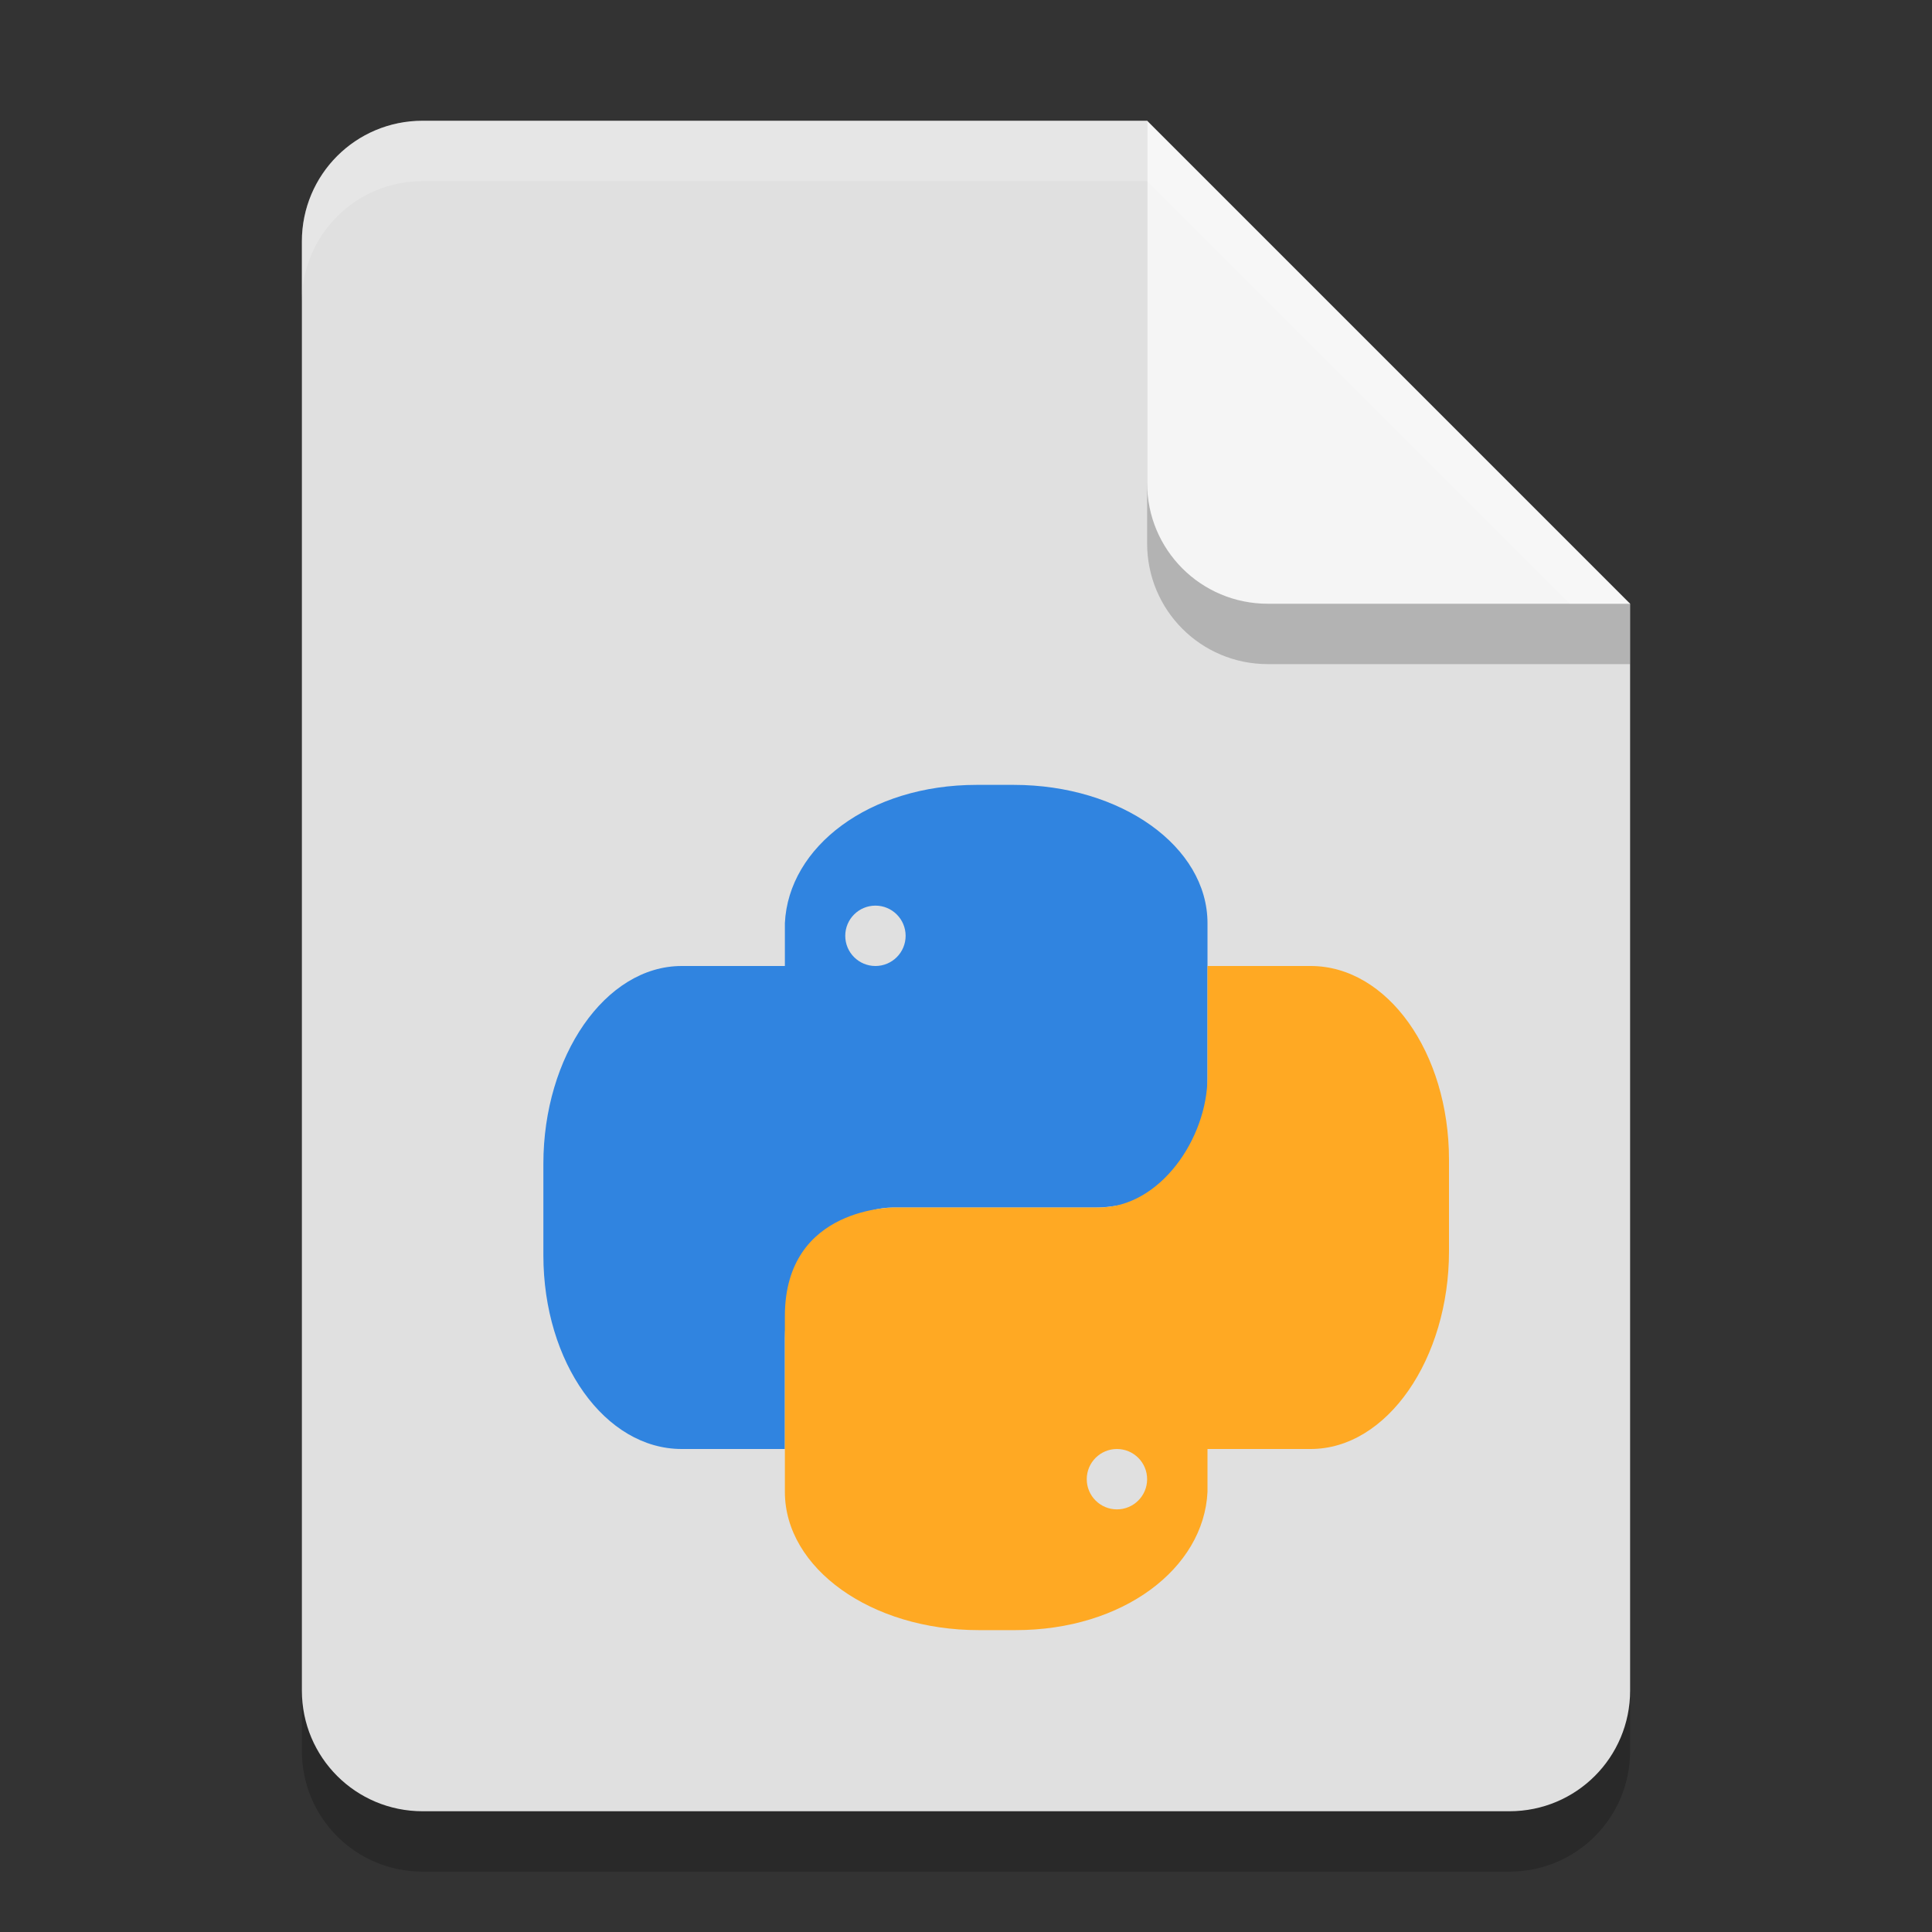<?xml version="1.0" encoding="UTF-8" standalone="no"?>
<!-- Created with Inkscape (http://www.inkscape.org/) -->

<svg
   width="32"
   height="32"
   viewBox="0 0 32 32"
   version="1.1"
   id="svg5"
   inkscape:version="1.2.2 (1:1.2.2+202305151914+b0a8486541)"
   sodipodi:docname="text-x-python.svg"
   xmlns:inkscape="http://www.inkscape.org/namespaces/inkscape"
   xmlns:sodipodi="http://sodipodi.sourceforge.net/DTD/sodipodi-0.dtd"
   xmlns="http://www.w3.org/2000/svg"
   xmlns:svg="http://www.w3.org/2000/svg">
  <rect x="0" y="0" width="32" height="32" fill="#333333" stroke="none"/>
  <sodipodi:namedview
     id="namedview7"
     pagecolor="#ffffff"
     bordercolor="#000000"
     borderopacity="0.25"
     inkscape:showpageshadow="2"
     inkscape:pageopacity="0.0"
     inkscape:pagecheckerboard="0"
     inkscape:deskcolor="#d1d1d1"
     inkscape:document-units="px"
     showgrid="false"
     inkscape:zoom="25.1875"
     inkscape:cx="15.980149"
     inkscape:cy="16"
     inkscape:window-width="1920"
     inkscape:window-height="1008"
     inkscape:window-x="0"
     inkscape:window-y="0"
     inkscape:window-maximized="1"
     inkscape:current-layer="svg5" />
  <defs
     id="defs2" />
  <path
     id="rect234"
     style="opacity:0.2;stroke-width:0.5;stroke-linecap:round;stroke-linejoin:round"
     d="m 7,3 h 12 l 8,8 v 18 c 0,1.108 -0.892,2 -2,2 H 7 C 5.892,31 5,30.108 5,29 V 5 C 5,3.892 5.892,3 7,3 Z" />
  <path
     id="rect448"
     style="fill:#e0e0e0;fill-opacity:1;stroke-width:0.5;stroke-linecap:round;stroke-linejoin:round"
     d="m 7,2 h 12 l 3,5 5,3 v 18 c 0,1.108 -0.892,2 -2,2 H 7 C 5.892,30 5,29.108 5,28 V 4 C 5,2.892 5.892,2 7,2 Z" />
  <path
     style="fill:#3084e0"
     d="M 16.176,13 C 14.398,13 13.06,14.023 13,15.291 V 16 H 11.291 C 10.022,16 9,17.498 9,19.275 v 1.516 C 9,22.569 10.022,24 11.291,24 H 13 V 22.166 C 13,21.15 13.783,20 14.799,20 h 3.367 C 18.166,20 20,20.035 20,18.201 V 15.291 C 20,14.022 18.569,13 16.791,13 Z M 14.5,15 C 14.776,15 15,15.224 15,15.5 15,15.776 14.776,16 14.5,16 14.224,16 14,15.776 14,15.5 14,15.224 14.224,15 14.5,15 Z"
     id="path729" />
  <path
     style="fill:#ffa923"
     d="M 16.824,27 C 18.602,27 19.94,25.977 20,24.709 V 24 h 1.709 C 22.978,24 24,22.502 24,20.725 V 19.209 C 24,17.431 22.978,16 21.709,16 H 20 v 1.834 C 20,18.85 19.217,20 18.201,20 H 14.834 C 14.834,20 13,19.965 13,21.799 v 2.91 C 13,25.978 14.431,27 16.209,27 Z M 18.5,25 C 18.224,25 18,24.776 18,24.5 18,24.224 18.224,24 18.5,24 c 0.276,0 0.5,0.224 0.5,0.5 0,0.276 -0.224,0.5 -0.5,0.5 z"
     id="path731" />
  <path
     d="M 27,11 H 21 C 19.892,11 19,10.108 19,9 V 2 l 8,8 z"
     style="opacity:0.2;fill:#000000;stroke-width:0.5;stroke-linecap:round;stroke-linejoin:round"
     id="path611" />
  <path
     id="rect600"
     style="fill:#f5f5f5;fill-opacity:1;stroke-width:0.5;stroke-linecap:round;stroke-linejoin:round"
     d="M 27,10 H 21 C 19.892,10 19,9.108 19,8 V 2 Z" />
  <path
     id="path1133"
     style="opacity:0.2;fill:#ffffff;fill-opacity:1;stroke-width:0.5;stroke-linecap:round;stroke-linejoin:round"
     d="M 7,2 C 5.892,2 5,2.892 5,4 V 5 C 5,3.892 5.892,3 7,3 h 12 l 7,7 h 1 L 19,2 Z" />
</svg>
